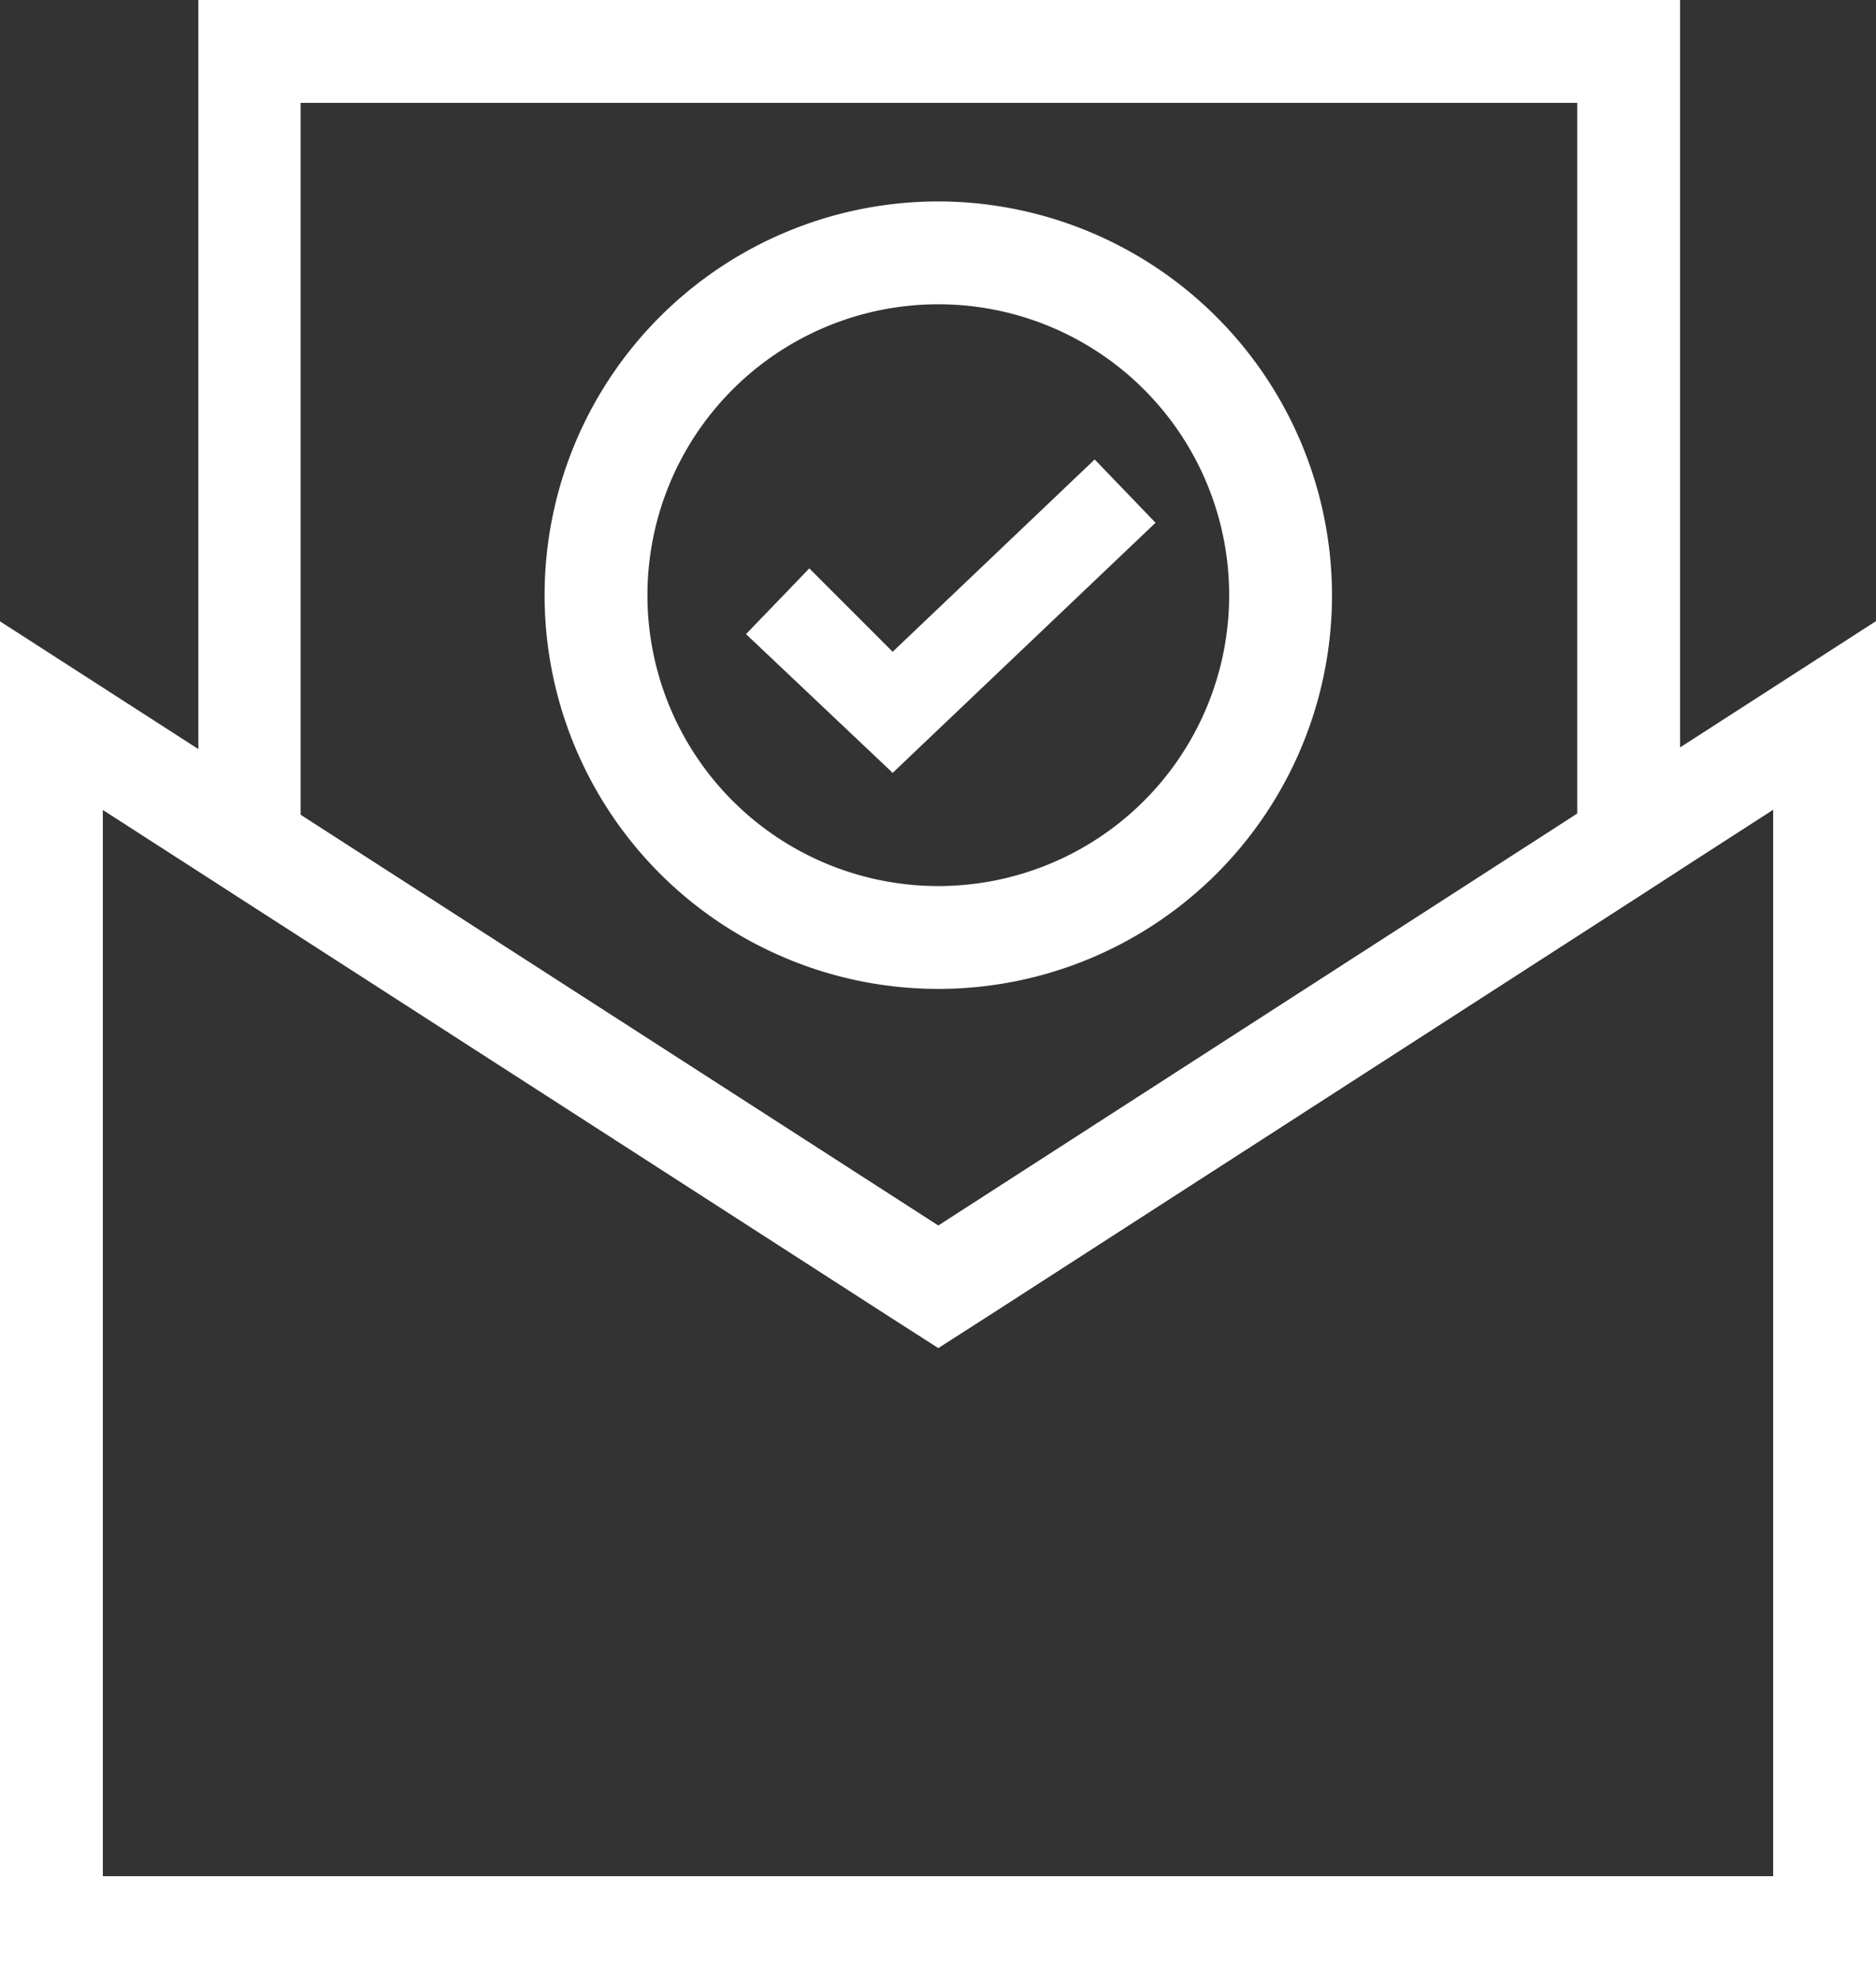 <svg xmlns="http://www.w3.org/2000/svg" viewBox="0 0 30.83 32.52"><rect x="0" y="0" width="30.83" height="32.52" fill="#333333" stroke="none"/><defs><style>.a{fill:#fff;}</style></defs><title>alerts</title><path class="a" d="M15.42,5a4.78,4.78,0,1,1-4.78,4.78A4.78,4.78,0,0,1,15.42,5m0-1.69a6.47,6.47,0,1,0,6.47,6.47,6.48,6.48,0,0,0-6.47-6.47Z"/><path class="a" d="M25.92,1.69V13.37l-10.5,6.77L4.94,13.39V1.69h21M27.61,0H3.26V14.31l.77.5L14.5,21.56l.92.59.92-.59,10.5-6.77.77-.5V0Z"/><polygon class="a" points="14.67 12.7 12.26 10.42 13.3 9.34 14.67 10.71 17.99 7.55 18.99 8.59 14.67 12.7"/><path class="a" d="M29.14,13.31V30.83H1.69V13.31L14.5,21.56l.92.59.92-.59,12.81-8.26m1.69-3.1L15.42,20.14,0,10.21V32.52H30.83V10.21Z"/></svg>